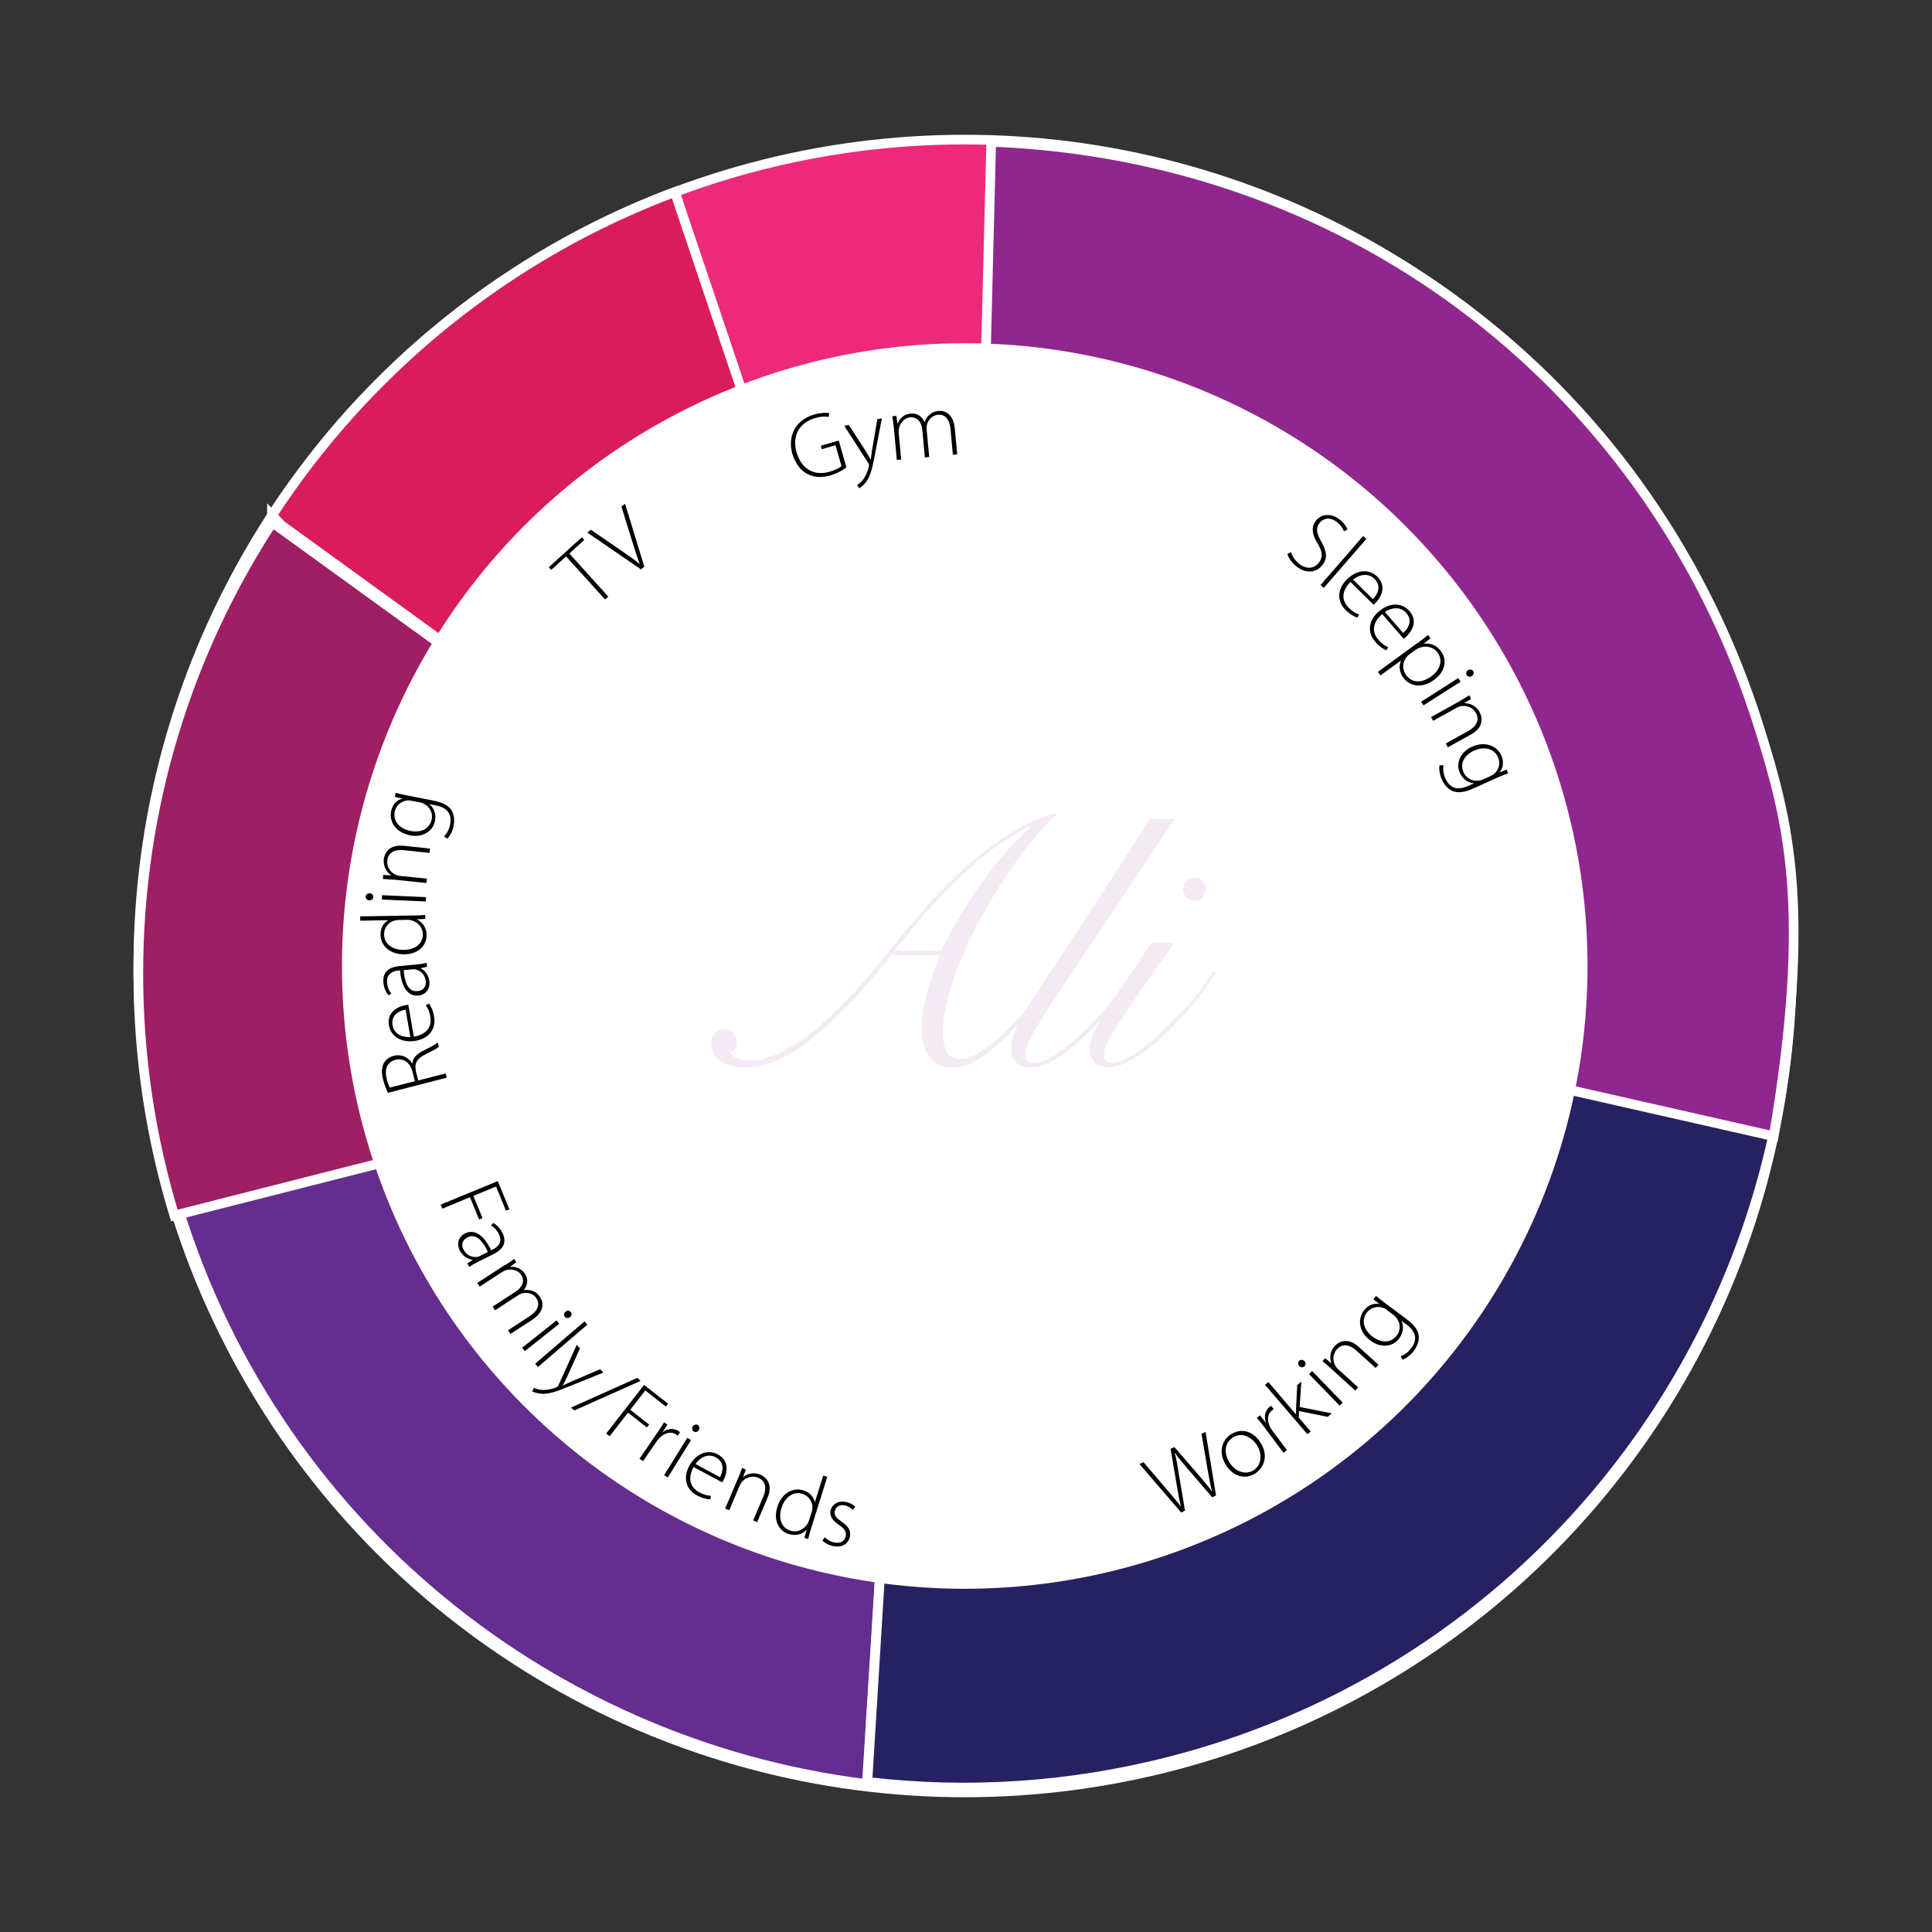 <?xml version="1.0" encoding="UTF-8"?><svg id="Layer_1" xmlns="http://www.w3.org/2000/svg" viewBox="0 0 200 200"><rect x="0" y="0" width="200" height="200" fill="#333333" stroke="none"/><defs><style>.cls-1{opacity:.1;}.cls-2,.cls-3{fill:#90278e;}.cls-3,.cls-4,.cls-5,.cls-6,.cls-7,.cls-8,.cls-9{stroke:#fff;stroke-miterlimit:10;}.cls-4{fill:#9e1f63;}.cls-5{fill:#fff;}.cls-6{fill:#ec297b;}.cls-7{fill:#d91c5c;}.cls-8{fill:#652d90;}.cls-9{fill:#262261;}</style></defs><g><g><circle class="cls-6" cx="99.87" cy="100" r="85.55"/><path class="cls-8" d="M89.74,184.69l5.2-83.55L17.49,121.77c9.25,34.75,38.62,58.78,72.26,62.92Z"/><path class="cls-9" d="M89.79,184.46c10.2,1.2,20.78,.59,31.33-2.12,45.83-11.77,73.45-58.46,61.68-104.29l-87.86,22.56-5.15,83.85Z"/><path class="cls-4" d="M28.19,54.08c-8.77,13.43-13.87,29.47-13.87,46.71,0,8.71,1.31,17.12,3.73,25.04l80.85-20.56L28.19,54.08Z"/><path class="cls-7" d="M28.15,53.35l.97,1.02,69.22,50.12L69.86,19.87c-17.22,6.45-31.81,18.3-41.71,33.49Z"/><path class="cls-3" d="M182.11,75.32c-10.78-34.54-41.41-59.16-79.5-60.64l-2.12,84.09,83.12,18.85c3.98-23.45,1.52-32.64-1.5-42.3Z"/><circle class="cls-5" cx="99.87" cy="100" r="63.97"/></g><g><g><path d="M133.65,57.16c.13,.42,.41,.87,.83,1.2,.75,.59,1.54,.53,2.03-.09,.44-.56,.42-1.12-.09-1.97-.58-.92-.73-1.72-.2-2.4,.58-.73,1.61-.79,2.46-.12,.47,.37,.73,.78,.81,1.03l-.37,.19c-.06-.2-.27-.6-.7-.94-.81-.64-1.49-.34-1.8,.05-.44,.56-.34,1.09,.15,1.94,.56,.99,.7,1.71,.11,2.46-.58,.73-1.61,.96-2.68,.12-.43-.34-.83-.88-.93-1.28l.37-.19Z"/><path d="M141.11,55.49l.34,.29-4.41,5.08-.34-.29,4.41-5.08Z"/><path d="M139.8,60.24c-1.02,1.04-.86,2-.19,2.66,.47,.47,.81,.61,1.08,.71l-.17,.33c-.19-.06-.66-.24-1.23-.8-.93-.92-.84-2.17,.1-3.12,1.07-1.08,2.36-1.15,3.19-.32,1.06,1.05,.28,2.25-.18,2.71-.09,.09-.14,.14-.21,.19l-2.39-2.36Zm2.32,1.78c.45-.44,.95-1.32,.16-2.1-.71-.7-1.65-.37-2.21,.08l2.05,2.02Z"/><path d="M143.08,63.57c-1.1,.95-1.01,1.93-.4,2.64,.44,.5,.76,.67,1.03,.79l-.19,.32c-.19-.07-.64-.29-1.16-.89-.86-.99-.67-2.23,.34-3.1,1.15-1,2.44-.96,3.21-.07,.98,1.13,.1,2.26-.39,2.69-.1,.08-.15,.13-.22,.17l-2.2-2.54Zm2.17,1.96c.49-.41,1.05-1.24,.32-2.08-.66-.76-1.62-.49-2.21-.1l1.89,2.17Z"/><path d="M146.68,66.62c.46-.33,.82-.61,1.15-.89l.25,.35-.68,.54v.02c.69-.09,1.32,.15,1.78,.79,.69,.95,.37,2.15-.71,2.94-1.32,.96-2.56,.66-3.21-.23-.38-.53-.49-1.17-.23-1.74v-.02s-2.13,1.54-2.13,1.54l-.26-.37,4.02-2.93Zm-.79,1.13c-.1,.07-.19,.16-.27,.25-.46,.56-.47,1.33-.06,1.89,.62,.85,1.65,.83,2.63,.11,.83-.6,1.24-1.61,.63-2.44-.39-.54-1.14-.79-1.87-.5-.12,.05-.25,.1-.35,.17l-.72,.52Z"/><path d="M147.12,72.64l3.84-2.45,.24,.38-3.84,2.45-.24-.38Zm5.25-2.65c-.18,.11-.41,.09-.54-.11-.11-.17-.04-.39,.14-.51,.18-.11,.42-.08,.53,.1,.12,.18,.05,.4-.14,.52Z"/><path d="M151.16,72.54c.36-.2,.63-.37,.93-.56l.2,.37-.7,.43v.02c.58-.03,1.22,.27,1.58,.92,.21,.38,.58,1.5-.91,2.32l-2.38,1.32-.22-.39,2.35-1.31c.72-.4,1.23-1.05,.77-1.87-.31-.56-.98-.81-1.58-.68-.11,.02-.26,.07-.38,.14l-2.46,1.37-.22-.39,3.03-1.68Z"/><path d="M156.12,80.05c-.32,.12-.65,.25-1.09,.44l-2.47,1.11c-1.06,.48-1.69,.49-2.18,.29-.53-.22-.91-.72-1.12-1.19-.21-.47-.33-1.06-.23-1.48h.4c-.06,.37-.04,.85,.21,1.39,.39,.87,1.12,1.3,2.35,.75l.59-.26v-.02c-.53-.03-1.12-.34-1.46-1.08-.46-1.04,.12-2.19,1.24-2.69,1.45-.65,2.63-.04,3.05,.88,.36,.81,.1,1.43-.17,1.75v.02s.72-.29,.72-.29l.17,.38Zm-1.8,.27c.15-.07,.27-.14,.38-.23,.42-.4,.68-1.03,.37-1.71-.39-.88-1.39-1.16-2.48-.67-.93,.42-1.52,1.27-1.08,2.25,.25,.55,.82,.92,1.51,.86,.16-.01,.33-.06,.47-.12l.83-.37Z"/></g><g><path d="M122.27,156.57l-4.31-5.01,.41-.2,2.42,2.83c.55,.65,1.06,1.25,1.44,1.74h.02c-.17-.59-.29-1.38-.44-2.24l-.63-3.7,.39-.19,2.42,2.79c.52,.61,1.06,1.23,1.44,1.77h.02c-.17-.69-.29-1.41-.44-2.24l-.63-3.69,.42-.2,1.08,6.58-.39,.19-2.48-2.88c-.63-.73-1.05-1.23-1.39-1.73h-.02c.17,.59,.28,1.23,.43,2.2l.64,3.79-.38,.19Z"/><path d="M130.47,149.31c.92,1.43,.33,2.67-.53,3.22-.99,.64-2.25,.36-3.02-.85-.84-1.31-.44-2.59,.51-3.2,1.06-.68,2.29-.35,3.04,.83Zm-3.18,2.11c.61,.96,1.69,1.29,2.48,.78,.8-.51,.96-1.64,.33-2.62-.45-.7-1.47-1.42-2.48-.77-.98,.63-.86,1.79-.33,2.61Z"/><path d="M130.96,147.84c-.27-.36-.57-.73-.85-1.07l.33-.25,.57,.73,.02-.02c-.19-.58-.08-1.22,.41-1.6,.05-.04,.11-.07,.16-.09l.26,.34c-.06,.03-.11,.07-.18,.12-.5,.38-.53,1.08-.19,1.74,.06,.12,.14,.25,.23,.37l1.51,2.01-.36,.27-1.92-2.55Z"/><path d="M134.16,146.39h.01c0-.19,0-.47,0-.68l.12-2.33,.42-.36-.17,2.63,3.32,.66-.42,.36-2.96-.6-.04,.67,1.24,1.44-.34,.29-4.38-5.11,.34-.29,2.84,3.32Z"/><path d="M135.03,140.9c.15,.15,.17,.38,0,.55-.15,.14-.38,.11-.53-.04-.14-.15-.16-.39,0-.54,.15-.15,.38-.12,.53,.03Zm3.65,4.61l-3.17-3.27,.32-.31,3.17,3.27-.32,.31Z"/><path d="M137.73,141.61c-.31-.28-.55-.48-.83-.7l.28-.31,.63,.53h.01c-.21-.54-.14-1.25,.36-1.8,.29-.32,1.23-1.03,2.5,.12l2.02,1.83-.3,.33-1.99-1.8c-.62-.56-1.39-.82-2.02-.12-.43,.47-.46,1.19-.14,1.72,.06,.1,.15,.22,.26,.32l2.09,1.89-.3,.33-2.57-2.32Z"/><path d="M142.44,134.15c.26,.22,.54,.45,.92,.73l2.18,1.62c.94,.7,1.26,1.23,1.32,1.76,.07,.57-.18,1.15-.49,1.56-.31,.42-.76,.8-1.18,.93l-.19-.35c.35-.13,.76-.39,1.11-.86,.57-.77,.58-1.62-.5-2.42l-.52-.38v.02c.22,.47,.23,1.14-.25,1.8-.68,.92-1.97,.97-2.96,.23-1.28-.95-1.32-2.28-.72-3.09,.53-.72,1.2-.79,1.61-.71h.01s-.6-.49-.6-.49l.25-.33Zm1.11,1.44c-.13-.1-.25-.17-.39-.21-.55-.18-1.24-.08-1.68,.51-.57,.77-.33,1.78,.63,2.5,.82,.61,1.86,.71,2.5-.16,.36-.49,.4-1.17,0-1.74-.09-.13-.21-.26-.34-.35l-.73-.55Z"/></g><g><path d="M51.53,122.27l1.2,2.92-.35,.14-1.03-2.5-2.35,.97,.95,2.29-.35,.15-.95-2.3-2.86,1.18-.17-.42,5.91-2.43Z"/><path d="M48.38,130.78l.55-.35v-.02c-.42-.04-1.01-.31-1.33-.96-.41-.82-.02-1.49,.52-1.76,.94-.47,1.92,.07,2.73,1.74l.11-.05c.4-.2,1.17-.68,.68-1.64-.18-.36-.46-.68-.81-.87l.23-.27c.44,.24,.76,.65,.95,1.02,.59,1.17-.18,1.84-.91,2.2l-1.59,.79c-.32,.16-.65,.34-.94,.54l-.19-.37Zm2.13-1.18c-.42-.9-1.14-2-2.11-1.51-.58,.29-.65,.81-.44,1.23,.34,.68,.95,.85,1.42,.8,.1-.01,.19-.04,.26-.08l.87-.44Z"/><path d="M52.33,130.95c.35-.23,.6-.41,.89-.63l.23,.35-.66,.47h0c.6-.03,1.16,.13,1.57,.75,.35,.53,.25,1.16-.12,1.64v.02c.31-.04,.57-.01,.78,.05,.37,.11,.65,.3,.91,.71,.24,.37,.6,1.38-.84,2.32l-2.25,1.46-.25-.38,2.21-1.44c.86-.56,1.15-1.22,.72-1.89-.31-.47-.91-.62-1.41-.51-.13,.03-.28,.09-.42,.18l-2.44,1.59-.25-.38,2.38-1.55c.69-.45,.98-1.11,.58-1.73-.33-.51-1.01-.64-1.55-.5-.13,.04-.27,.1-.4,.18l-2.35,1.53-.25-.38,2.9-1.89Z"/><path d="M54.05,139.52l3.56-2.83,.28,.35-3.56,2.83-.28-.35Zm4.95-3.17c-.17,.13-.4,.13-.54-.05-.13-.16-.08-.39,.09-.52,.16-.13,.41-.12,.54,.04,.13,.17,.09,.39-.08,.53Z"/><path d="M60.51,136.79l.29,.34-5.11,4.38-.29-.34,5.11-4.38Z"/><path d="M60.04,139.58l-1.32,2.92c-.14,.31-.32,.66-.47,.92h.01c.27-.12,.61-.28,.97-.44l2.9-1.24,.33,.35-3.4,1.37c-1.4,.58-2.28,.89-3.06,.82-.47-.05-.79-.19-.9-.24l.17-.37c.22,.1,.54,.21,.92,.22,.32,0,.8-.04,1.35-.25,.1-.04,.15-.07,.18-.1,.03-.03,.07-.08,.11-.18l1.87-4.14,.33,.35Z"/><path d="M59.12,145.71l6.85-3.07,.34,.31-6.86,3.06-.33-.29Z"/><path d="M66.67,143.37l2.49,1.94-.23,.3-2.13-1.67-1.56,2,1.96,1.53-.23,.3-1.96-1.53-1.9,2.44-.36-.28,3.93-5.04Z"/><path d="M68,148.39c.26-.38,.51-.77,.74-1.15l.35,.24-.51,.77h.02c.49-.35,1.13-.46,1.65-.1,.05,.04,.1,.08,.14,.12l-.24,.36c-.05-.05-.1-.09-.17-.14-.52-.35-1.19-.16-1.71,.37-.09,.1-.19,.21-.28,.33l-1.42,2.07-.37-.25,1.8-2.63Z"/><path d="M68.75,152.71l2.4-3.87,.38,.24-2.4,3.87-.38-.24Zm3.59-4.66c-.11,.18-.33,.26-.53,.13-.17-.11-.2-.34-.09-.52,.11-.18,.34-.25,.52-.14,.18,.11,.21,.34,.1,.53Z"/><path d="M71.8,151.86c-.69,1.28-.26,2.16,.56,2.61,.58,.31,.95,.36,1.24,.37l-.07,.37c-.2,0-.71-.05-1.4-.42-1.15-.62-1.42-1.84-.79-3.02,.72-1.34,1.94-1.76,2.97-1.21,1.31,.71,.9,2.07,.59,2.65-.06,.11-.09,.18-.15,.24l-2.96-1.59Zm2.73,1.06c.31-.55,.54-1.53-.44-2.06-.88-.47-1.69,.11-2.1,.69l2.54,1.37Z"/><path d="M76.43,152.98c.16-.38,.27-.68,.39-1.02l.39,.17-.29,.77h.02c.43-.37,1.12-.52,1.8-.23,.4,.17,1.38,.83,.71,2.39l-1.07,2.51-.41-.18,1.05-2.47c.33-.76,.32-1.58-.54-1.95-.59-.25-1.27-.04-1.67,.43-.07,.09-.16,.22-.22,.35l-1.1,2.59-.42-.18,1.36-3.19Z"/><path d="M85.64,152.88l-1.7,5.42c-.1,.32-.21,.71-.28,1.02l-.39-.12,.23-.83h-.02c-.37,.41-1.03,.68-1.84,.43-1.07-.34-1.59-1.48-1.18-2.78,.45-1.45,1.62-2.07,2.7-1.74,.75,.23,1.1,.77,1.18,1.21h.02s.86-2.74,.86-2.74l.43,.13Zm-1.62,3.67c.04-.12,.07-.28,.08-.41,.03-.63-.33-1.27-1.04-1.5-.94-.3-1.8,.34-2.16,1.46-.31,.98-.1,2.03,.93,2.36,.62,.19,1.33-.04,1.75-.7,.07-.1,.12-.21,.16-.34l.27-.87Z"/><path d="M85.39,159.14c.2,.21,.53,.44,.93,.53,.7,.16,1.12-.15,1.22-.61,.11-.49-.12-.82-.71-1.21-.66-.45-.97-.93-.85-1.47,.14-.64,.78-1.09,1.64-.89,.41,.09,.73,.29,.92,.5l-.26,.32c-.13-.14-.38-.37-.82-.47-.56-.13-.95,.17-1.04,.57-.11,.46,.16,.73,.71,1.12,.65,.45,1,.9,.85,1.57-.17,.76-.88,1.14-1.79,.94-.43-.1-.8-.31-1.06-.56l.25-.34Z"/></g><g><path d="M40.15,113.11c-.18-.36-.37-.88-.48-1.3-.21-.81-.16-1.36,.09-1.8,.19-.33,.56-.6,.99-.71,.83-.21,1.5,.14,1.92,.8h.02c.03-.54,.42-.98,1.07-1.3,.91-.46,1.34-.7,1.55-.89l.12,.46c-.15,.14-.67,.42-1.4,.78-.84,.42-1.15,.9-.98,1.73l.25,.97,2.84-.73,.11,.44-6.1,1.57Zm2.8-1.19l-.25-.98c-.25-.96-.94-1.44-1.75-1.23-.95,.25-1.16,1.04-.91,2.01,.11,.42,.23,.72,.31,.87l2.6-.67Z"/><path d="M42.84,107.32c1.43-.25,1.87-1.13,1.71-2.05-.11-.66-.3-.97-.47-1.2l.33-.18c.12,.16,.4,.58,.53,1.37,.22,1.29-.58,2.25-1.89,2.48-1.5,.26-2.58-.44-2.79-1.59-.25-1.47,1.08-1.99,1.73-2.1,.13-.02,.2-.03,.28-.03l.57,3.31Zm-.85-2.8c-.63,.1-1.54,.52-1.35,1.62,.17,.99,1.13,1.26,1.84,1.22l-.49-2.84Z"/><path d="M44.2,100.09l-.64,.13v.02c.37,.19,.82,.65,.89,1.37,.09,.91-.51,1.39-1.12,1.45-1.05,.1-1.76-.76-1.92-2.6h-.12c-.45,.05-1.33,.23-1.22,1.3,.04,.4,.18,.8,.45,1.1l-.31,.17c-.32-.39-.48-.88-.52-1.29-.13-1.31,.83-1.65,1.64-1.73l1.77-.17c.36-.03,.73-.08,1.07-.17l.04,.41Zm-2.41,.34c.07,.99,.34,2.28,1.43,2.17,.65-.06,.9-.52,.86-.99-.07-.75-.58-1.14-1.04-1.25-.1-.02-.2-.03-.28-.02l-.97,.09Z"/><path d="M37.28,94.86l5.68-.09c.33,0,.74-.03,1.06-.06v.41s-.86,.05-.86,.05v.02c.51,.22,.98,.76,1,1.6,.02,1.12-.91,1.98-2.27,2-1.52,.03-2.48-.89-2.5-2.01-.01-.78,.39-1.29,.78-1.5v-.02s-2.88,.05-2.88,.05v-.45Zm3.98,.38c-.12,0-.29,.02-.41,.05-.61,.17-1.11,.71-1.09,1.46,.02,.99,.89,1.6,2.07,1.58,1.02-.02,1.96-.54,1.94-1.63-.01-.65-.46-1.25-1.22-1.44-.12-.03-.24-.04-.38-.04l-.91,.02Z"/><path d="M38.26,92.47c.21,0,.39,.16,.38,.4,0,.21-.2,.34-.41,.33-.21,0-.39-.18-.38-.38,0-.21,.19-.35,.41-.34Zm5.82,.85l-4.55-.2,.02-.45,4.55,.2-.02,.45Z"/><path d="M40.72,91.07c-.42-.04-.73-.06-1.09-.08l.04-.42,.82,.05v-.02c-.48-.3-.83-.91-.76-1.66,.05-.43,.39-1.56,2.08-1.38l2.71,.28-.05,.45-2.67-.28c-.83-.09-1.61,.15-1.71,1.09-.07,.64,.33,1.23,.9,1.47,.1,.04,.25,.09,.4,.1l2.8,.29-.05,.45-3.45-.36Z"/><path d="M40.97,82.08c.33,.09,.68,.17,1.15,.26l2.66,.52c1.14,.22,1.67,.57,1.95,1.01,.31,.48,.33,1.11,.23,1.61-.1,.51-.34,1.05-.66,1.34l-.33-.23c.26-.27,.52-.68,.63-1.26,.18-.94-.17-1.71-1.5-1.96l-.63-.12v.02c.4,.32,.71,.92,.56,1.72-.22,1.12-1.35,1.72-2.56,1.49-1.56-.3-2.18-1.48-1.99-2.47,.17-.88,.74-1.23,1.15-1.33v-.02s-.75-.17-.75-.17l.08-.41Zm1.62,.81c-.16-.03-.3-.04-.44-.03-.57,.08-1.15,.46-1.29,1.19-.18,.94,.47,1.75,1.65,1.97,1,.2,1.98-.16,2.18-1.22,.12-.59-.15-1.22-.75-1.57-.14-.08-.3-.14-.46-.17l-.9-.17Z"/></g><g><path d="M58.6,57.6l-1.54,1.4-.25-.28,3.42-3.1,.25,.28-1.54,1.4,4.03,4.46-.33,.3-4.03-4.45Z"/><path d="M66.35,58.94l-5.56-3.81,.38-.29,2.97,2.04c.8,.55,1.51,1.04,2.08,1.5h.02c-.29-.7-.55-1.54-.83-2.46l-1.08-3.48,.38-.29,1.99,6.52-.34,.26Z"/></g><g><path d="M87.63,48.38c-.27,.21-.86,.6-1.69,.84-.81,.23-1.62,.24-2.41-.18-.65-.35-1.22-1.08-1.51-2.07-.49-1.7,.21-3.48,2.3-4.07,.66-.19,1.24-.18,1.51-.14l-.04,.4c-.36-.06-.8-.06-1.39,.11-1.7,.49-2.42,1.88-1.94,3.55,.5,1.74,1.81,2.48,3.43,2.01,.65-.19,1.03-.4,1.22-.58l-.62-2.16-1.42,.41-.1-.36,1.86-.53,.79,2.77Z"/><path d="M87.86,43.98l1.74,2.69c.18,.29,.38,.63,.52,.9h.02c.04-.3,.09-.67,.15-1.06l.53-3.11,.47-.09-.69,3.6c-.27,1.49-.49,2.4-.97,3.02-.29,.37-.59,.56-.69,.62l-.21-.34c.21-.13,.47-.34,.68-.65,.18-.26,.41-.69,.53-1.27,.02-.1,.02-.16,.01-.2,0-.04-.03-.1-.09-.19l-2.46-3.82,.47-.09Z"/><path d="M92.51,44.17c-.04-.42-.08-.73-.14-1.08l.42-.04,.11,.8h.02c.24-.55,.64-.98,1.39-1.04,.63-.06,1.15,.32,1.39,.87h.02c.11-.28,.25-.5,.41-.66,.27-.27,.57-.43,1.05-.48,.44-.04,1.5,.11,1.66,1.83l.25,2.67-.45,.04-.24-2.63c-.09-1.02-.54-1.59-1.33-1.51-.56,.05-.97,.51-1.11,1.01-.03,.13-.05,.29-.04,.46l.27,2.9-.45,.04-.26-2.83c-.08-.82-.52-1.38-1.26-1.32-.61,.06-1.04,.59-1.16,1.14-.03,.13-.04,.29-.03,.44l.26,2.79-.45,.04-.32-3.45Z"/></g></g></g><g class="cls-1"><path class="cls-2" d="M92.28,98.84c-1.19,1.51-2.42,2.97-3.69,4.37-1.27,1.4-2.54,2.64-3.82,3.73-1.28,1.08-2.55,1.95-3.82,2.59-1.27,.65-2.48,.97-3.65,.97-.8,0-1.44-.09-1.92-.27-.48-.18-.84-.4-1.1-.66-.26-.26-.43-.52-.51-.8-.09-.28-.13-.53-.13-.75,0-.41,.12-.77,.37-1.06,.24-.29,.58-.44,1.02-.44,.39,0,.69,.13,.91,.4,.22,.27,.33,.58,.33,.95,0,.22-.06,.44-.18,.66-.12,.22-.29,.35-.51,.4,.22,.34,.52,.57,.91,.68,.39,.11,.79,.16,1.21,.16,1.05,0,2.15-.3,3.31-.91,1.16-.61,2.33-1.41,3.51-2.39,1.18-.99,2.36-2.11,3.53-3.36,1.17-1.25,2.29-2.54,3.36-3.85,.46-.58,1.04-1.3,1.74-2.16,.69-.85,1.48-1.78,2.36-2.78,.88-1,1.83-2.01,2.87-3.05,1.03-1.04,2.14-2.02,3.31-2.94,1.17-.93,2.39-1.75,3.65-2.48,1.27-.73,2.56-1.28,3.87-1.64l.11,.15c-.83,.76-1.69,1.69-2.59,2.81-.9,1.12-1.79,2.33-2.65,3.63-.87,1.3-1.69,2.67-2.47,4.11-.78,1.44-1.47,2.87-2.06,4.29-.6,1.42-1.07,2.79-1.42,4.11-.35,1.32-.53,2.52-.53,3.62,0,.76,.13,1.39,.38,1.92,.26,.52,.77,.79,1.55,.79,.46,0,.99-.17,1.59-.51,.6-.34,1.22-.79,1.88-1.35,.66-.56,1.31-1.18,1.95-1.86,.65-.68,1.26-1.36,1.85-2.03,.58-.67,1.11-1.3,1.57-1.9s.83-1.08,1.1-1.44l.26,.11c-.83,1.05-1.71,2.16-2.63,3.32-.93,1.17-1.86,2.23-2.81,3.2-.95,.96-1.91,1.76-2.87,2.39-.96,.63-1.88,.95-2.76,.95-.58,0-1.08-.1-1.48-.31-.4-.21-.74-.49-1-.86-.27-.37-.46-.78-.58-1.24-.12-.46-.18-.95-.18-1.46,0-1.39,.19-2.72,.58-4,.39-1.28,.83-2.54,1.32-3.78h-5Zm5.19-.44c1.1-2.27,2.39-4.48,3.89-6.65,1.5-2.17,3.27-4.23,5.32-6.17l-.07-.07c-1.29,.63-2.55,1.41-3.78,2.34-1.23,.93-2.43,1.95-3.6,3.07-1.17,1.12-2.31,2.31-3.42,3.58-1.11,1.27-2.19,2.57-3.23,3.91h4.9Z"/><path class="cls-2" d="M121.58,84.77c-2.17,3.29-4.05,6.13-5.66,8.53s-2.98,4.45-4.13,6.16-2.08,3.11-2.81,4.22c-.73,1.11-1.3,2.02-1.72,2.72-.42,.71-.7,1.27-.86,1.68-.16,.41-.24,.77-.24,1.06,0,.61,.27,.91,.8,.91,.61,0,1.32-.25,2.14-.75,.82-.5,1.69-1.18,2.63-2.05,.94-.86,1.89-1.88,2.87-3.03,.97-1.16,1.92-2.39,2.85-3.71l.4,.15c-.88,1.24-1.8,2.44-2.78,3.6-.97,1.16-1.91,2.16-2.81,3.01-1.19,1.12-2.22,1.94-3.09,2.45-.87,.51-1.65,.77-2.36,.77-.75,0-1.3-.17-1.63-.51s-.49-.79-.49-1.35c0-.51,.09-1.04,.27-1.59,.18-.55,.49-1.21,.93-1.97s1.02-1.7,1.74-2.79c.72-1.1,1.61-2.44,2.67-4.04,1.06-1.59,2.31-3.49,3.75-5.7,1.44-2.2,3.09-4.79,4.97-7.76h2.56Z"/><path class="cls-2" d="M121.54,97.63c-1.34,1.92-2.47,3.54-3.4,4.86-.93,1.32-1.67,2.41-2.25,3.29s-.99,1.57-1.24,2.08c-.26,.51-.38,.93-.38,1.24,0,.63,.26,.95,.77,.95s1.05-.18,1.7-.53c.64-.35,1.32-.81,2.03-1.37,.71-.56,1.41-1.19,2.12-1.9,.71-.71,1.37-1.41,1.99-2.1,.62-.69,1.17-1.36,1.64-2.01,.47-.65,.82-1.17,1.04-1.59l.29,.18c-.29,.49-.69,1.07-1.19,1.75-.5,.68-1.07,1.38-1.7,2.1-.63,.72-1.3,1.43-2.01,2.14-.71,.71-1.42,1.34-2.16,1.9-.73,.56-1.44,1.01-2.14,1.35s-1.33,.51-1.92,.51c-.66,0-1.15-.18-1.46-.55-.32-.37-.47-.77-.47-1.21,0-.51,.12-1.05,.35-1.63,.23-.57,.6-1.27,1.11-2.1,.51-.83,1.17-1.83,1.99-3.01,.82-1.18,1.8-2.64,2.94-4.37h2.34Zm2.12-6.8c.34,0,.62,.12,.84,.35,.22,.23,.33,.52,.33,.86s-.11,.63-.33,.86-.5,.35-.84,.35-.62-.12-.84-.35c-.22-.23-.33-.52-.33-.86s.11-.63,.33-.86c.22-.23,.5-.35,.84-.35Z"/></g></svg>
